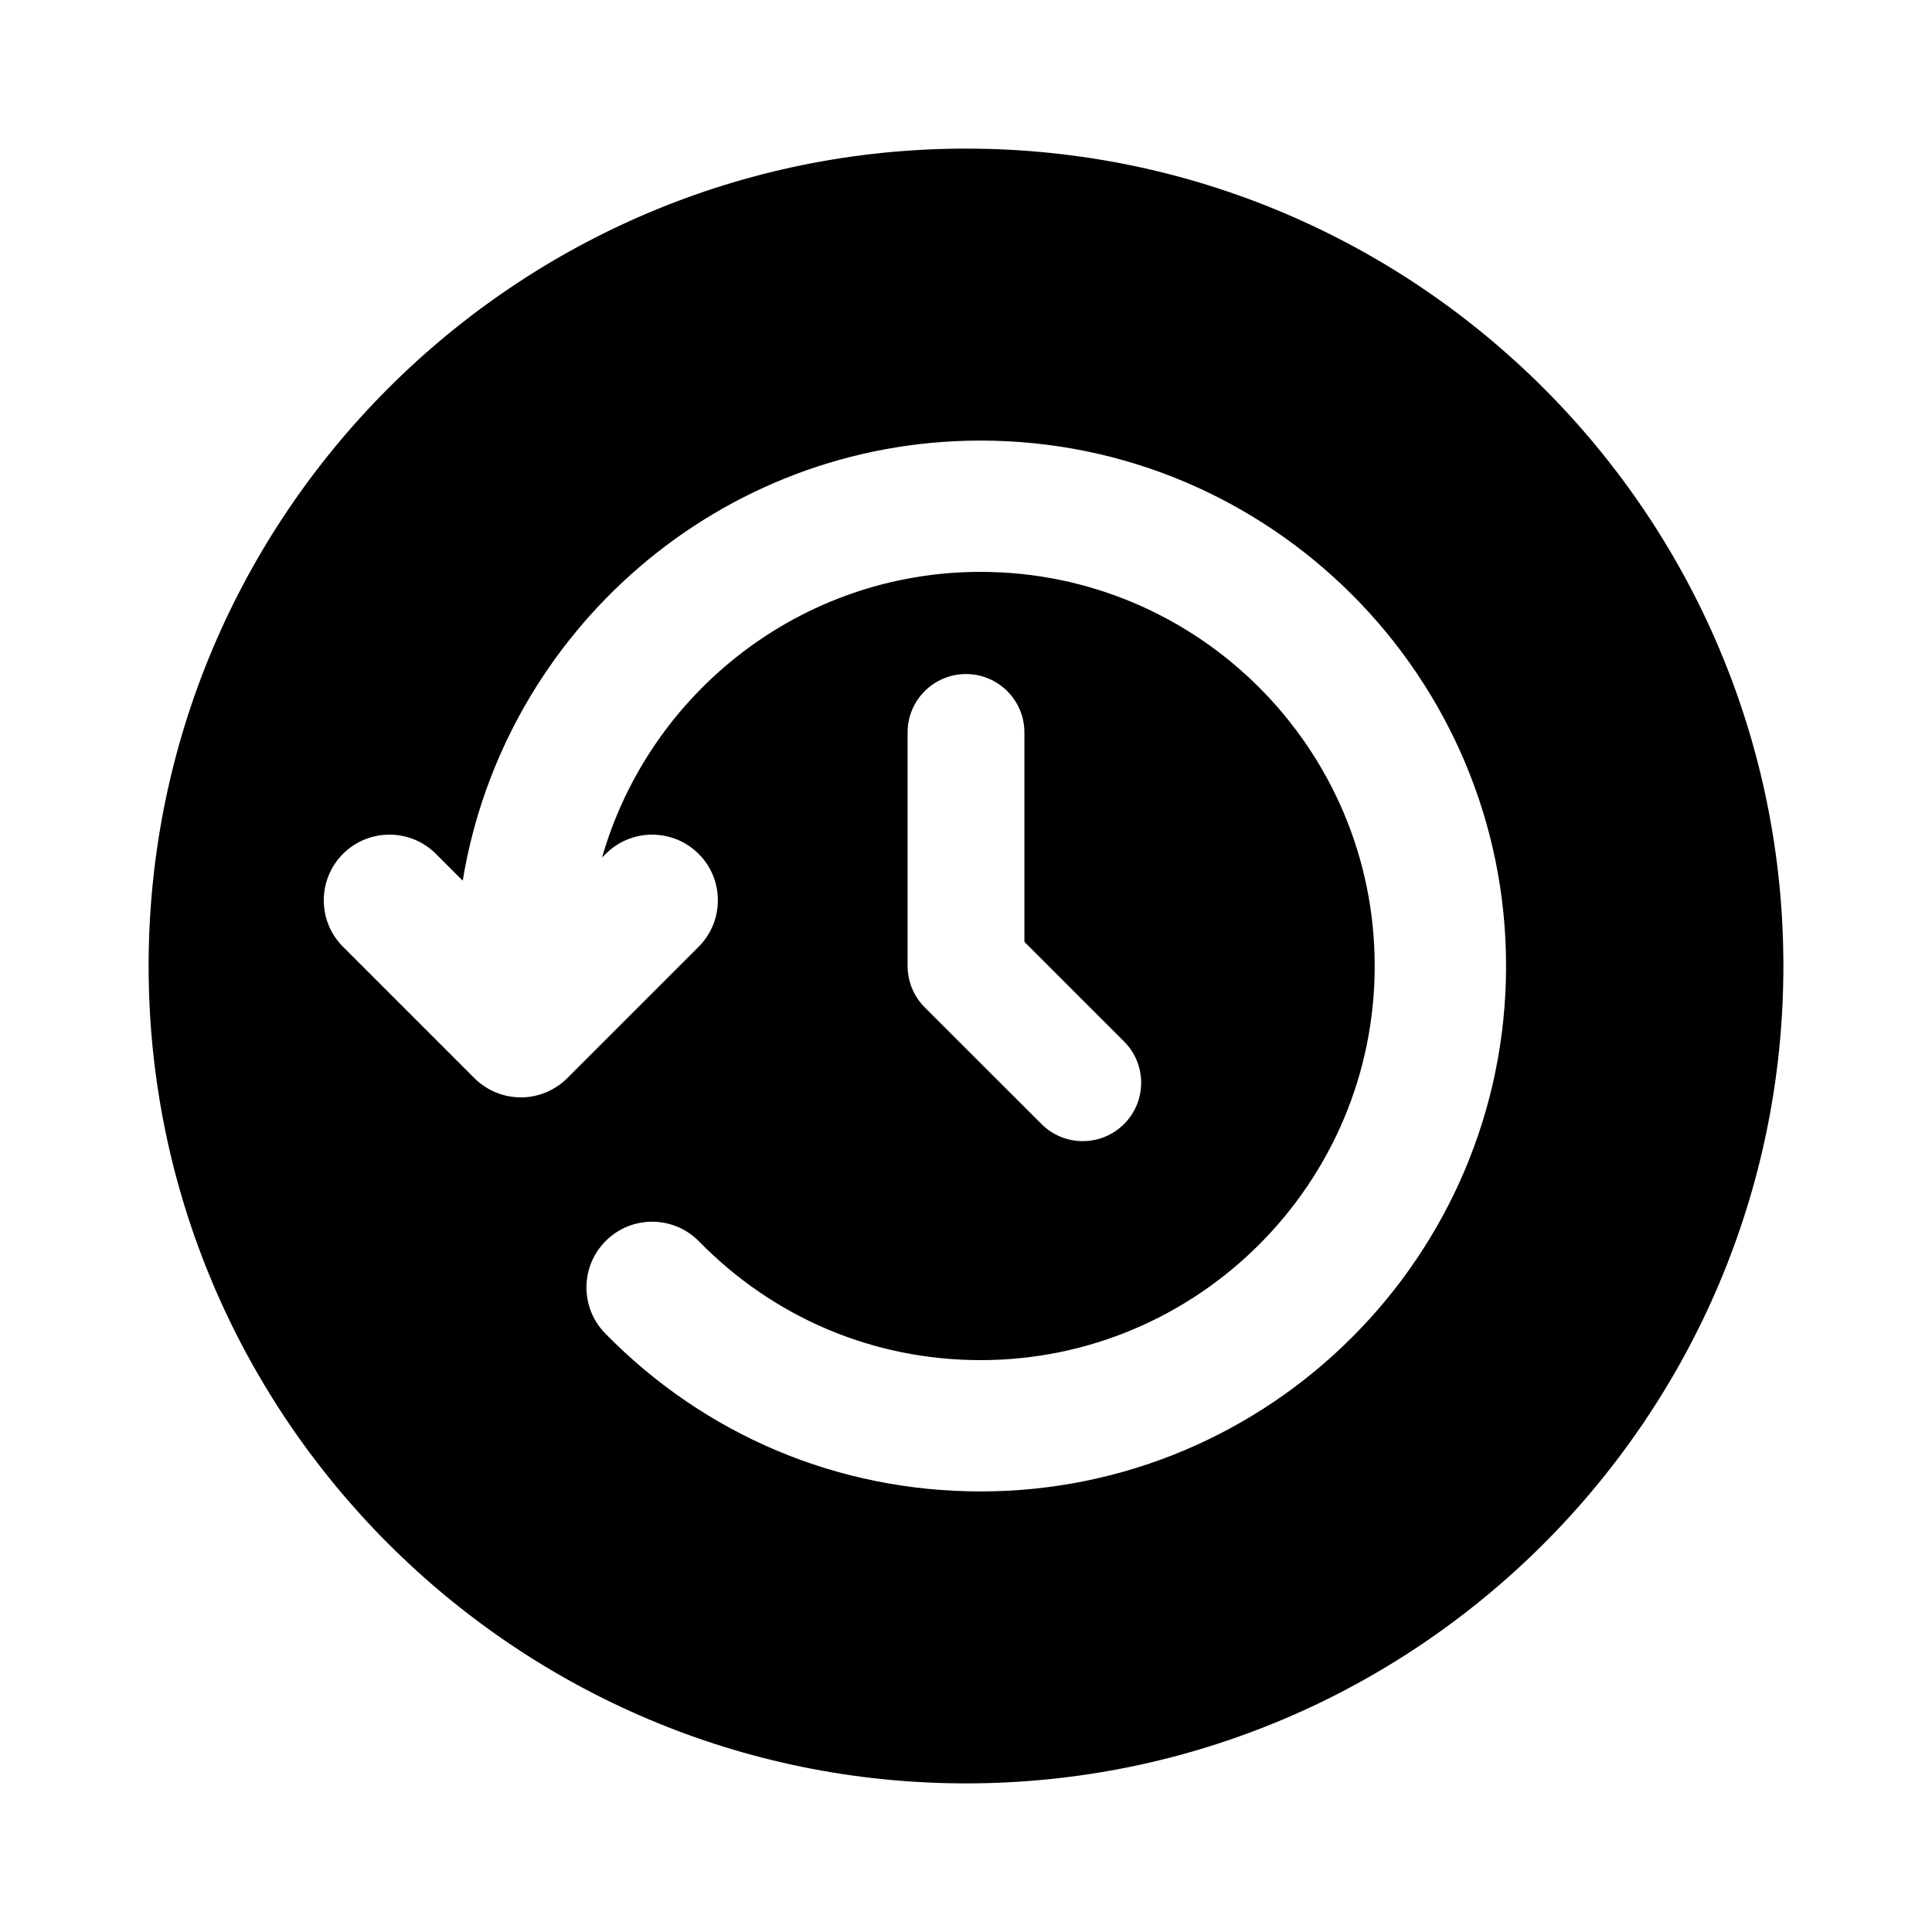 <svg width="26" height="26" viewBox="0 0 26 26" fill="none" xmlns="http://www.w3.org/2000/svg">
<path d="M13 2C6.934 2 2 6.934 2 13C2 19.066 6.934 24 13 24C19.066 24 24 19.066 24 13C24 6.934 19.066 2 13 2ZM13.196 20.071C11.281 20.071 9.487 19.316 8.144 17.944C7.803 17.595 7.809 17.035 8.158 16.694C8.506 16.352 9.066 16.358 9.408 16.707C10.416 17.737 11.761 18.304 13.196 18.304C16.121 18.304 18.5 15.925 18.5 13C18.5 10.075 16.121 7.696 13.196 7.696C10.778 7.696 8.737 9.325 8.102 11.541L8.152 11.491C8.497 11.146 9.056 11.146 9.402 11.491C9.747 11.836 9.747 12.396 9.402 12.741L7.634 14.509C7.461 14.681 7.235 14.768 7.009 14.768C6.783 14.768 6.557 14.681 6.384 14.509L4.616 12.741C4.271 12.396 4.271 11.836 4.616 11.491C4.961 11.146 5.521 11.146 5.866 11.491L6.227 11.852C6.778 8.498 9.689 5.929 13.196 5.929C17.096 5.929 20.268 9.101 20.268 13C20.268 16.899 17.096 20.071 13.196 20.071ZM15.127 14.016C15.434 14.323 15.434 14.82 15.127 15.127C14.973 15.28 14.773 15.357 14.571 15.357C14.37 15.357 14.169 15.28 14.016 15.127L12.444 13.556C12.297 13.408 12.214 13.208 12.214 13V9.857C12.214 9.423 12.566 9.071 13 9.071C13.434 9.071 13.786 9.423 13.786 9.857V12.675L15.127 14.016Z" fill="black"/>
</svg>
